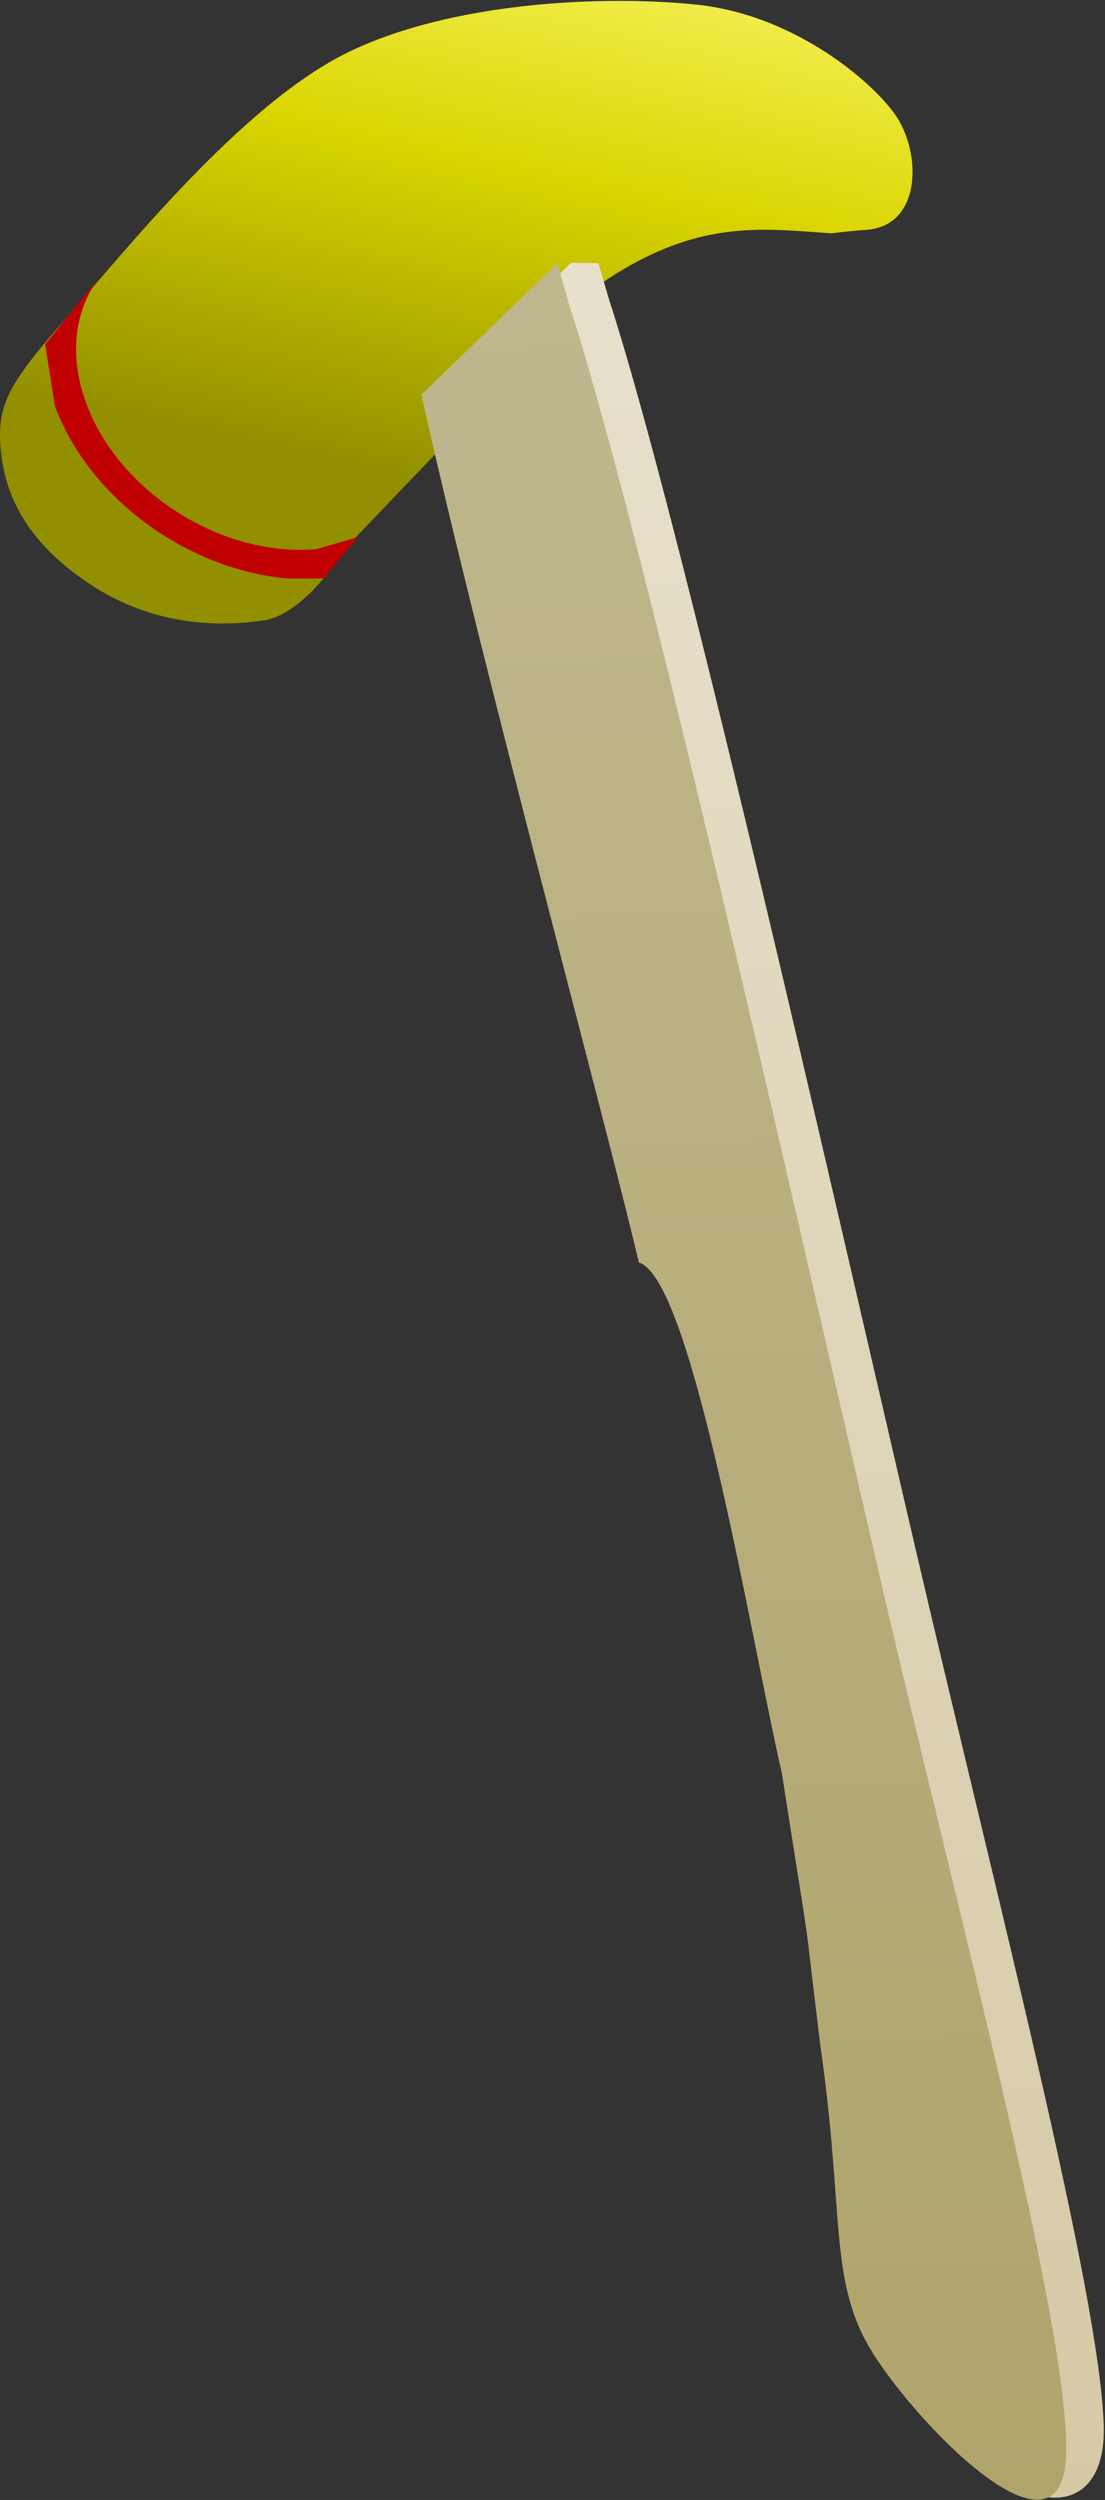 <svg width="559" height="1264" xmlns="http://www.w3.org/2000/svg" xmlns:xlink="http://www.w3.org/1999/xlink" xml:space="preserve" overflow="hidden">
<rect width="100%" height="100%" fill="#333333" stroke="none"/>
<defs>
<linearGradient x1="177.807" y1="374.953" x2="277.44" y2="-85.245" gradientUnits="userSpaceOnUse" spreadMethod="reflect" id="panggulfill0">
<stop offset="0" stop-color="#928F00"/>
<stop offset="0.29" stop-color="#928F00"/>
<stop offset="0.64" stop-color="#DAD500"/>
<stop offset="1" stop-color="#FFFC79"/>
</linearGradient>
<radialGradient cx="39847.5" cy="39847.5" r="56352.9" gradientUnits="userSpaceOnUse" spreadMethod="pad" id="panggulfill1" gradientTransform="matrix(0 -8.294e-06 8.294e-06 0 434.495 73.013)">
<stop offset="0" stop-color="#FFFC79"/>
<stop offset="0.57" stop-color="#DED90D"/>
<stop offset="1" stop-color="#DED90D"/>
</radialGradient>
<linearGradient x1="407.679" y1="1264.73" x2="381.588" y2="129.709" gradientUnits="userSpaceOnUse" spreadMethod="reflect" id="panggulfill2">
<stop offset="0" stop-color="#D6C9A6"/>
<stop offset="0.028" stop-color="#D6CAA7"/>
<stop offset="1" stop-color="#E7E0CB"/>
</linearGradient>
<linearGradient x1="388.907" y1="1265.99" x2="362.798" y2="130.241" gradientUnits="userSpaceOnUse" spreadMethod="reflect" id="panggulfill3">
<stop offset="0" stop-color="#B1A46B"/>
<stop offset="1" stop-color="#BFB88F"/>
</linearGradient>
</defs>
<g transform="matrix(1 0 0 1 0 1)">
<path d="M34.289 158.944C5.112 192.175-1.531 202.668 0.278 225.197 2.086 247.727 12.114 272.141 45.142 294.12 78.17 316.099 111.544 315.825 133.239 312.725 154.934 309.626 175.315 275.522 175.315 275.522L300.434 144.878C342.511 114.978 372.884 113.922 402.36 115.699 431.835 117.477 410.144 117.398 438.531 115.175 466.919 112.952 466.28 74.781 452.045 55.825 437.81 36.869 399.241 6.44 353.124 1.438 307.006-3.565 228.479-0.439 175.34 25.812 122.201 52.063 63.466 125.713 34.289 158.944Z" fill="url(#panggulfill0)" fill-rule="evenodd"/>
<path d="M434.826 87.39C434.643 79.45 440.932 72.865 448.872 72.683 456.812 72.5 463.397 78.789 463.579 86.729 463.762 94.669 457.473 101.254 449.533 101.436 441.593 101.619 435.008 95.33 434.826 87.39Z" fill="url(#panggulfill1)" fill-rule="evenodd"/>
<path d="M48.683 141.14 48.97 141.322 47.686 142.861C25.608 177.738 44.63 229.381 90.171 258.21 112.942 272.625 138.032 278.606 160.188 276.625L181.227 270.471 163.619 291.507 145.467 291.492C124.808 289.692 103.072 282.517 82.877 269.734 55.951 252.689 36.865 228.9 27.774 204.216L22.817 173.014Z" fill="#C00000" fill-rule="evenodd"/>
<path d="M288.902 131.84 302.75 132.044 308.098 150.427C344.002 260.244 421.229 601.976 462.94 781.185 504.651 960.394 556.529 1159.25 558.366 1225.68 560.202 1292.11 478.947 1261.23 473.958 1179.75 457.365 1171.07 465.461 1199.94 458.804 1173.6 452.145 1147.26 446.165 1106.01 434.01 1021.72 423.788 938.991 431.834 994.917 414.579 885.038 399.292 819.498 369.365 636.32 342.286 628.472 324.264 552.739 264.388 334.326 233.172 196.241L231.331 187.486Z" fill="url(#panggulfill2)" fill-rule="evenodd"/>
<path d="M281.923 132.1 288.944 156.371C324.864 266.868 402.139 610.709 443.876 791.023 485.613 971.338 540.045 1172.45 539.364 1238.26 538.684 1304.06 460.233 1220.95 439.795 1185.84 419.357 1150.74 427.147 1117.84 414.98 1033.03 404.746 949.792 412.8 1006.06 395.53 895.507 380.233 829.562 350.28 645.256 323.201 637.356 305.168 561.155 245.26 341.393 214.025 202.456L213.202 198.524Z" fill="url(#panggulfill3)" fill-rule="evenodd"/>
</g>
</svg>